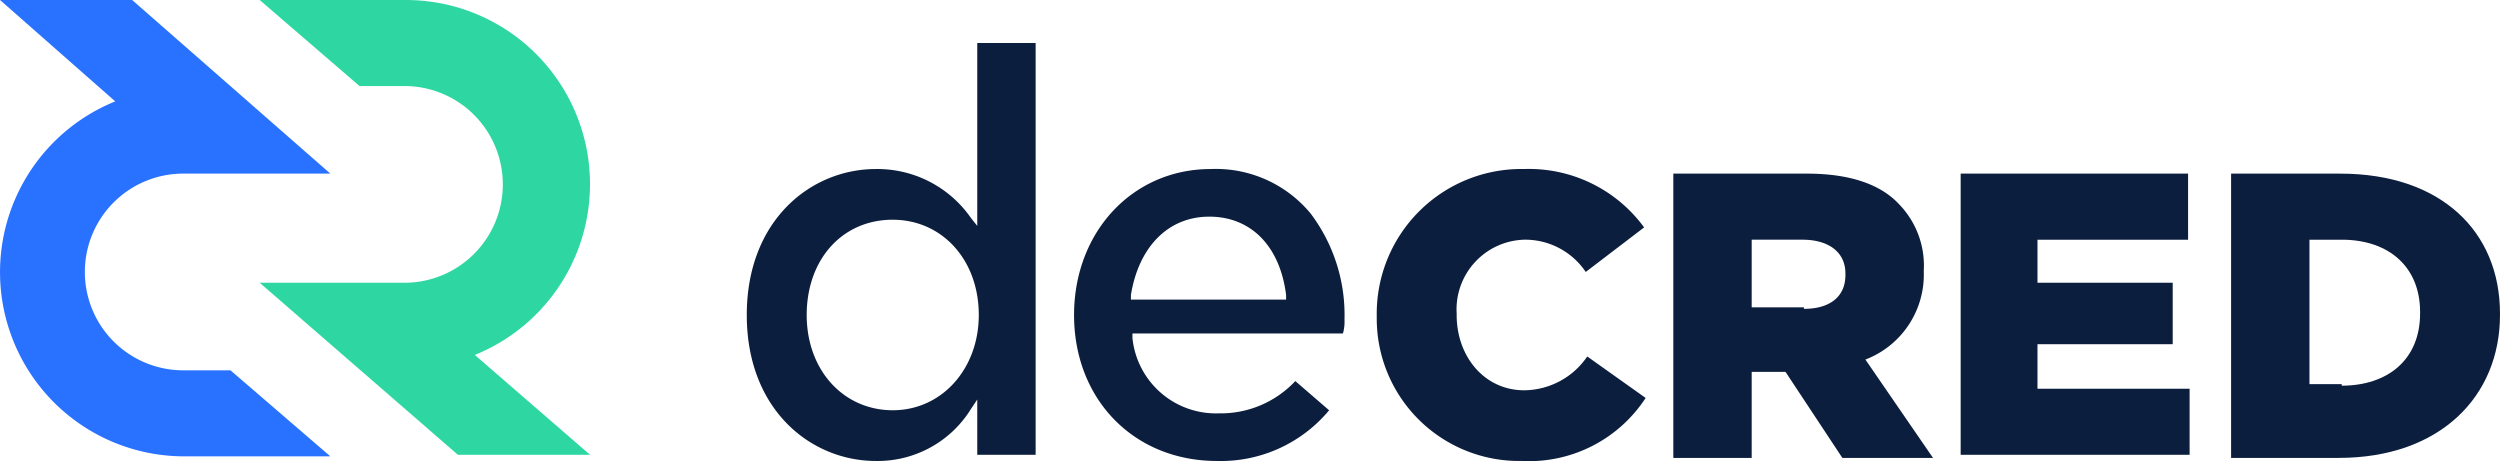 <svg xmlns="http://www.w3.org/2000/svg" viewBox="-4045 40 173.547 32"><defs><style>.a{fill:#2ed7a2;}.b{fill:#2972ff;}.c{fill:#0c1e3e;}</style></defs><g transform="translate(-4085)"><g transform="translate(58.027 40)"><path class="a" d="M75.4,57.627H85.533a6.827,6.827,0,0,0,0-13.653h-3.2L75.4,38H85.533a12.785,12.785,0,0,1,4.8,24.64l8,6.933H89.16Z" transform="translate(-75.4 -38)"/></g><g transform="translate(40 40)"><path class="b" d="M81.433,50.053H71.3a6.827,6.827,0,1,0,0,13.653h3.2l6.933,5.973H71.3a12.785,12.785,0,0,1-4.8-24.64L58.5,38h9.173Z" transform="translate(-58.5 -38)"/></g><path class="c" d="M148.1,59.24h0A10.044,10.044,0,0,1,158.34,49a9.907,9.907,0,0,1,8.32,4.053l-4.053,3.093a5.069,5.069,0,0,0-4.267-2.24,4.838,4.838,0,0,0-4.693,5.12v.107c0,2.88,1.92,5.227,4.693,5.227a5.356,5.356,0,0,0,4.373-2.347l4.053,2.88a9.671,9.671,0,0,1-8.64,4.373A9.882,9.882,0,0,1,148.1,59.24Z" transform="translate(-12.527 2.733)"/><path class="c" d="M167.4,49.3h9.28c2.987,0,5.12.747,6.4,2.133a6.114,6.114,0,0,1,1.707,4.587v.107a6.31,6.31,0,0,1-4.053,6.08l4.693,6.827h-6.293l-3.947-5.973H172.84v5.973H167.4Zm9.067,9.387c1.813,0,2.88-.853,2.88-2.347v-.107c0-1.493-1.173-2.347-2.987-2.347h-3.52V58.58h3.627Z" transform="translate(-11.24 2.753)"/><path class="c" d="M186.1,49.3h15.787v4.587H191.433v2.987h9.387V61.14h-9.387v3.093h10.56V68.82H186.1Z" transform="translate(-9.993 2.753)"/><path class="c" d="M203.7,49.3h7.573c7.04,0,11.093,4.053,11.093,9.707v.107c0,5.653-4.16,9.92-11.2,9.92H203.7Zm7.68,14.72c3.2,0,5.44-1.813,5.44-5.013V58.9c0-3.093-2.133-5.013-5.44-5.013h-2.24V63.913h2.24Z" transform="translate(-8.82 2.753)"/><path class="c" d="M138.32,69.267c-5.76,0-9.92-4.267-9.92-10.133,0-5.76,4.053-10.133,9.493-10.133a8.535,8.535,0,0,1,6.933,3.093,11.683,11.683,0,0,1,2.347,7.36,2.953,2.953,0,0,1-.107.96H132.453v.32a5.823,5.823,0,0,0,5.973,5.227,7.1,7.1,0,0,0,5.333-2.24l2.347,2.027A9.775,9.775,0,0,1,138.32,69.267Zm-.533-16.96c-2.88,0-4.907,2.133-5.44,5.44v.32H143.12v-.32C142.693,54.333,140.667,52.307,137.787,52.307Z" transform="translate(-13.84 2.733)"/><path class="c" d="M116.06,69.813c-4.48,0-8.96-3.52-8.96-10.133s4.48-10.133,8.96-10.133a7.912,7.912,0,0,1,6.613,3.413l.427.533V40.8h4.053V69.387H123.1v-3.84l-.427.64A7.614,7.614,0,0,1,116.06,69.813Zm1.173-16.747c-3.52,0-5.973,2.773-5.973,6.613s2.56,6.613,5.973,6.613,5.973-2.88,5.973-6.613C123.207,55.84,120.647,53.067,117.233,53.067Z" transform="translate(-15.26 2.187)"/></g></svg>